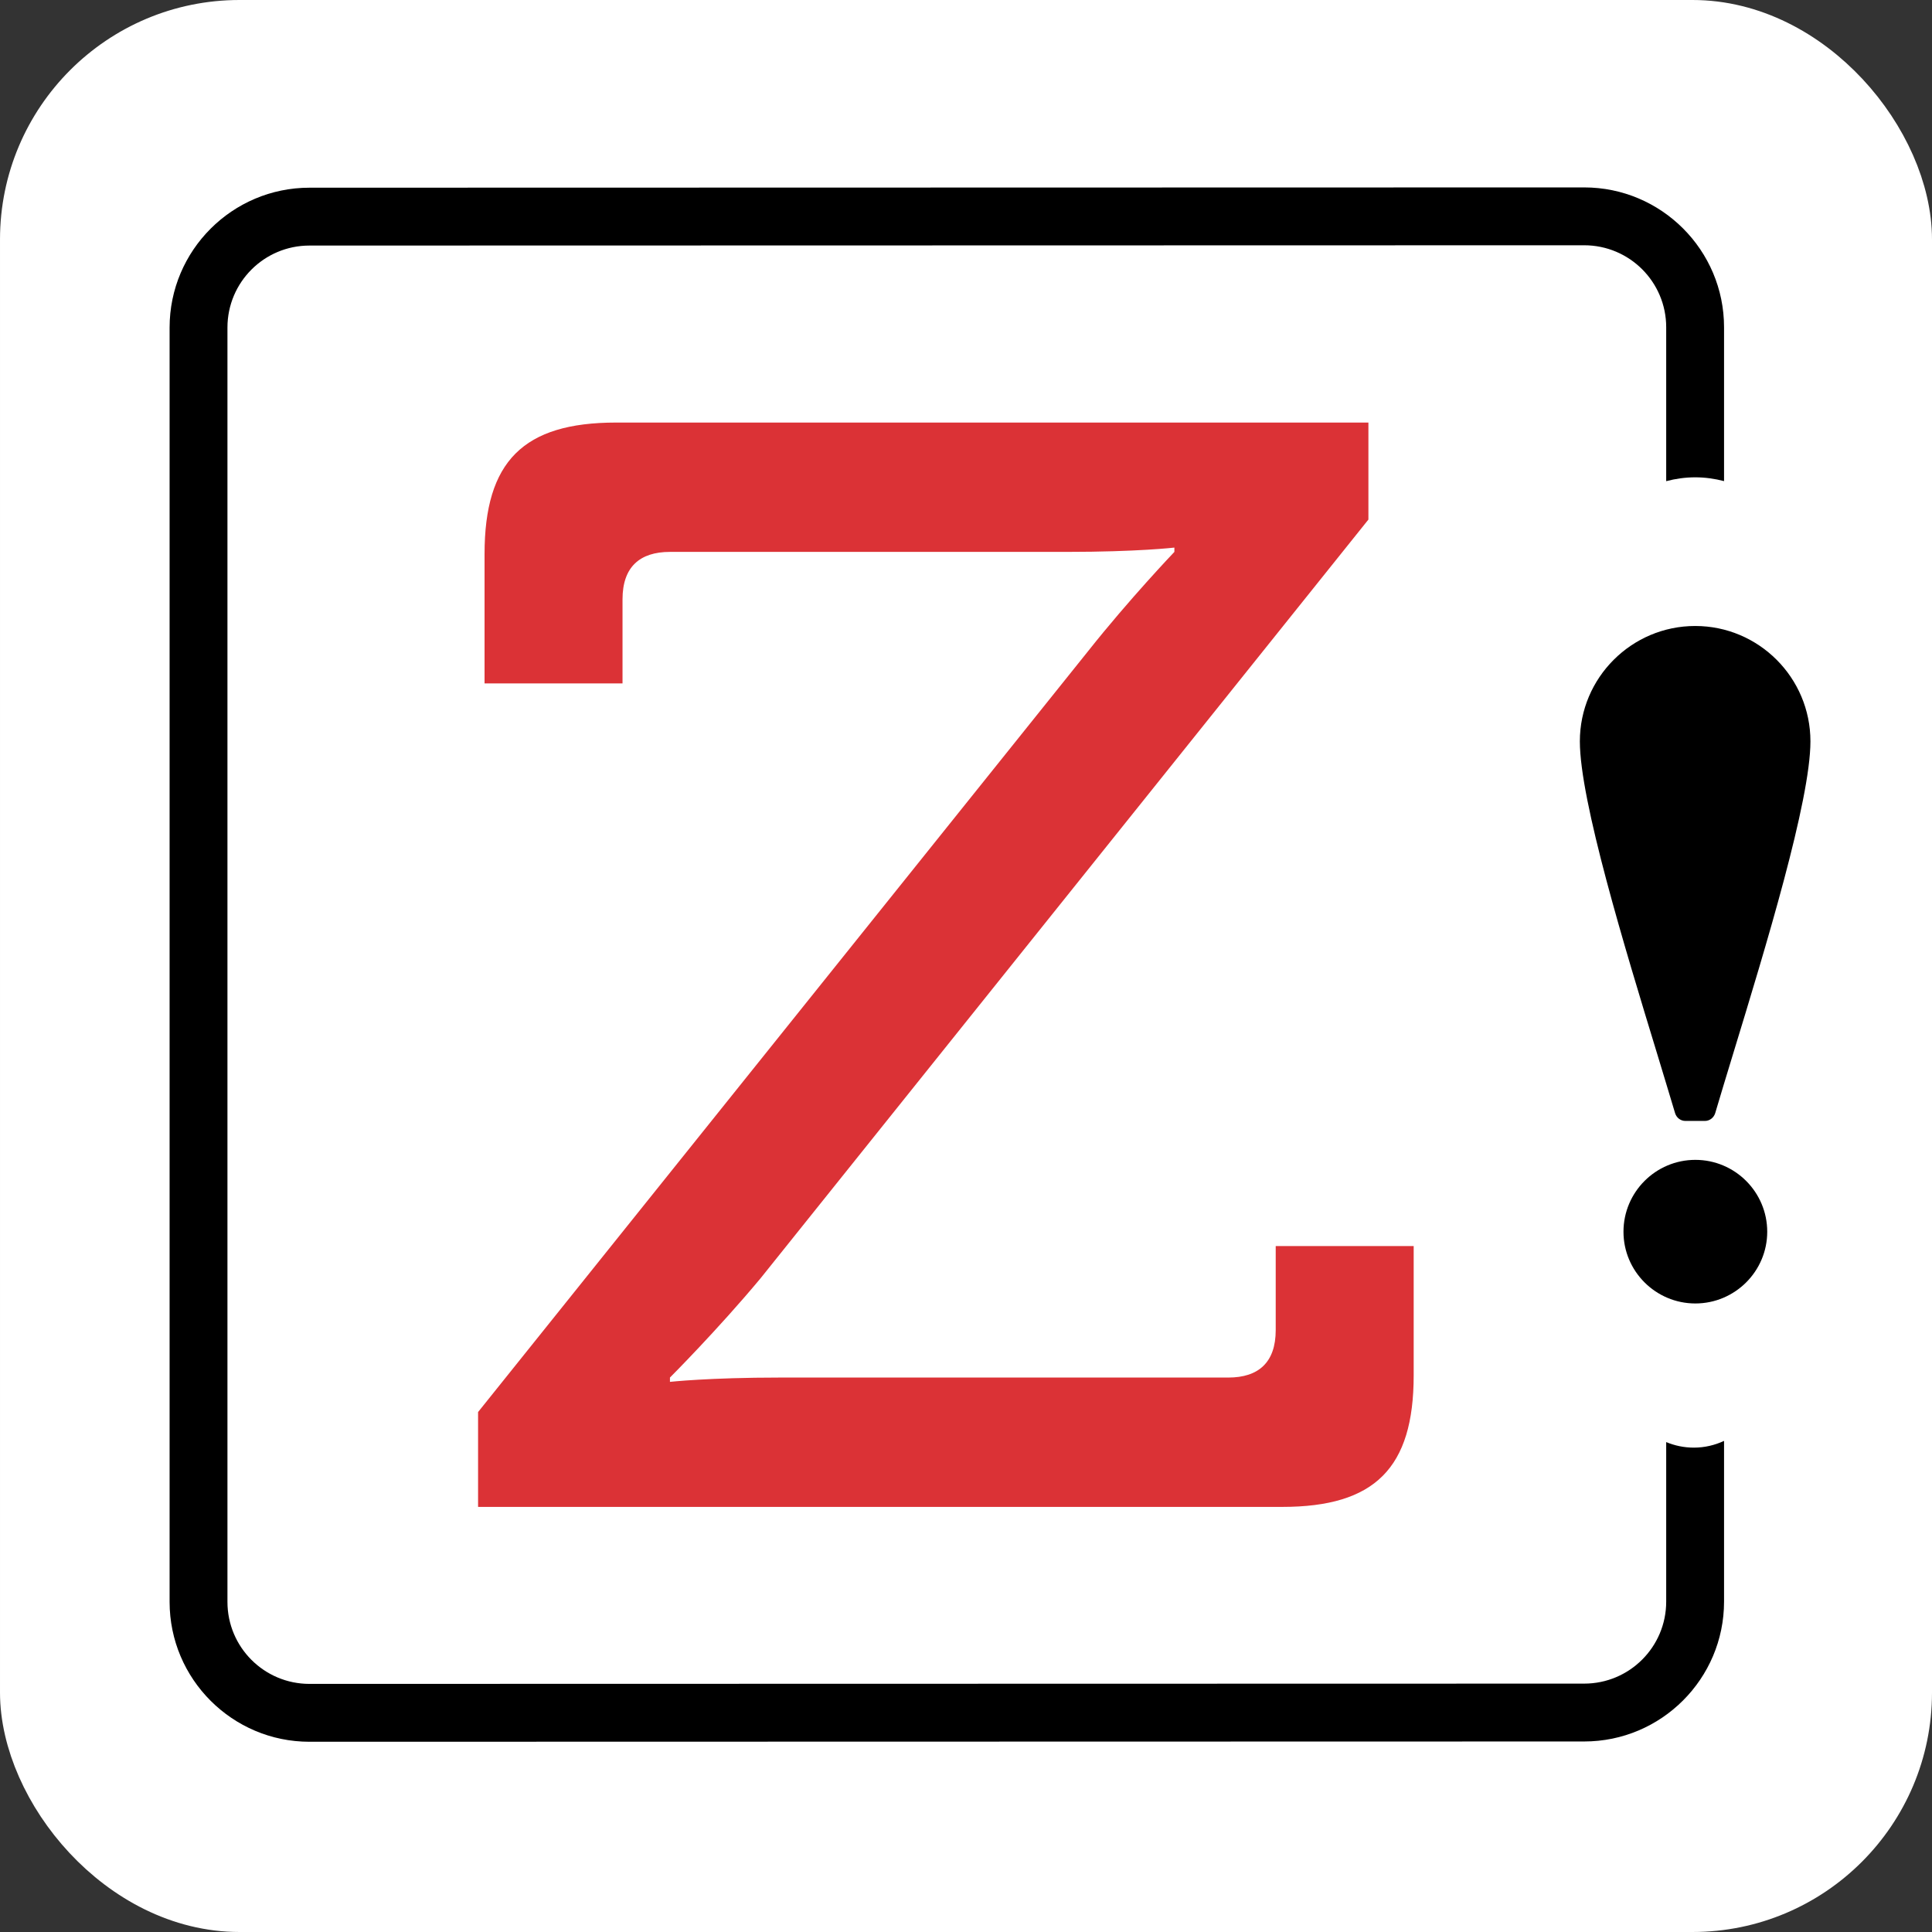 <?xml version="1.0" encoding="UTF-8" standalone="no"?>
<svg
   xmlns:dc="http://purl.org/dc/elements/1.1/"
   xmlns:cc="http://creativecommons.org/ns#"
   xmlns:rdf="http://www.w3.org/1999/02/22-rdf-syntax-ns#"
   xmlns:svg="http://www.w3.org/2000/svg"
   xmlns="http://www.w3.org/2000/svg"
   xmlns:sodipodi="http://sodipodi.sourceforge.net/DTD/sodipodi-0.dtd"
   xmlns:inkscape="http://www.inkscape.org/namespaces/inkscape"
   width="128"
   height="128"
   viewBox="0 0 33.867 33.867"
   version="1.1"
   id="svg8"
   inkscape:export-filename="/home/sergio/dev/zacatrus/zacaedi/static/description/icon.png"
   inkscape:export-xdpi="96"
   inkscape:export-ydpi="96"
   sodipodi:docname="icon.svg"
   inkscape:version="1.0.2 (e86c870879, 2021-01-15)">
  <rect x="0" y="0" width="33.867" height="33.867" fill="#333333" stroke="none"/>
  <defs
     id="defs2">
    <clipPath
       clipPathUnits="userSpaceOnUse"
       id="clipPath34">
      <path
         d="M 0,595.276 H 841.89 V 0 H 0 Z"
         id="path32"
         inkscape:connector-curvature="0" />
    </clipPath>
    <clipPath
       clipPathUnits="userSpaceOnUse"
       id="clipPath1026">
      <path
         d="M 0,595.276 H 841.89 V 0 H 0 Z"
         id="path1024" />
    </clipPath>
    <clipPath
       clipPathUnits="userSpaceOnUse"
       id="clipPath2071">
      <path
         d="M 0,595.276 H 841.89 V 0 H 0 Z"
         id="path2069" />
    </clipPath>
  </defs>
  <sodipodi:namedview
     id="base"
     pagecolor="#ffffff"
     bordercolor="#666666"
     borderopacity="1.0"
     inkscape:pageopacity="0.0"
     inkscape:pageshadow="2"
     inkscape:zoom="3.0713209"
     inkscape:cx="7.5667951"
     inkscape:cy="53.242189"
     inkscape:document-units="mm"
     inkscape:current-layer="layer1"
     inkscape:document-rotation="0"
     showgrid="false"
     units="px"
     inkscape:window-width="1848"
     inkscape:window-height="1016"
     inkscape:window-x="72"
     inkscape:window-y="27"
     inkscape:window-maximized="1" />
  <g
     inkscape:label="Capa 1"
     inkscape:groupmode="layer"
     id="layer1">
    <rect
       style="fill:#ffffff;fill-opacity:1;stroke:#ffffff;stroke-width:1.048;stroke-linecap:round;stroke-linejoin:round;stroke-miterlimit:4;stroke-dasharray:none;stroke-opacity:1"
       id="rect3292"
       width="32.819"
       height="32.819"
       x="0.524"
       y="0.524"
       ry="3.674" />
    <g
       id="g2067"
       clip-path="url(#clipPath2071)"
       transform="matrix(0.166,0,0,-0.166,-53.296,66.319)">
      <g
         id="g2073"
         transform="translate(487.892,321.226)">
        <path
           d="m 0,0 c 0,-6.264 4.728,-21.744 8.176,-33.037 0.678,-2.259 1.341,-4.397 1.883,-6.234 0.15,-0.481 0.587,-0.813 1.084,-0.813 h 2.062 c 0.497,0 0.934,0.332 1.085,0.813 0.542,1.823 1.189,3.975 1.882,6.234 3.448,11.293 8.177,26.773 8.177,33.037 0,6.716 -5.452,12.182 -12.167,12.182 C 5.466,12.182 0,6.716 0,0"
           style="fill:#000000;fill-opacity:1;fill-rule:nonzero;stroke:none"
           id="path2075" />
      </g>
      <g
         id="g2077"
         transform="translate(500.088,277.031)">
        <path
           d="m 0,0 c -4.186,0 -7.589,-3.403 -7.589,-7.59 0,-4.171 3.403,-7.574 7.589,-7.574 4.187,0 7.59,3.403 7.59,7.574 C 7.59,-3.403 4.187,0 0,0"
           style="fill:#000000;fill-opacity:1;fill-rule:nonzero;stroke:none"
           id="path2079" />
      </g>
      <g
         id="g2081"
         transform="translate(499.93,246.643)">
        <path
           d="m 0,0 c -1.035,0 -2.021,0.21 -2.92,0.586 v -16.847 c 0,-4.782 -3.877,-8.659 -8.66,-8.659 l -134.611,-0.029 c -4.783,0 -8.66,3.877 -8.66,8.659 v 134.57 c 0,4.783 3.877,8.659 8.66,8.659 l 134.611,0.03 c 4.783,0 8.66,-3.877 8.66,-8.659 v -16.25 c 0.981,0.255 2.004,0.405 3.064,0.405 1.053,0 2.07,-0.148 3.045,-0.401 v 16.246 c 0,8.143 -6.625,14.769 -14.769,14.769 l -134.611,-0.03 c -8.144,0 -14.769,-6.625 -14.769,-14.769 V -16.29 c 0,-8.144 6.625,-14.77 14.769,-14.77 l 134.611,0.03 c 8.144,0 14.769,6.626 14.769,14.769 V 0.712 C 2.219,0.26 1.141,0 0,0"
           style="fill:#000000;fill-opacity:1;fill-rule:nonzero;stroke:none"
           id="path2083" />
      </g>
      <g
         id="g2085"
         transform="translate(435.97,330.76)">
        <path
           d="m 0,0 -64.425,-80.36 v -10.016 h 84.913 c 9.788,0 13.886,4.098 13.886,13.887 v 13.658 H 19.805 v -8.877 c 0,-3.416 -1.822,-5.009 -5.008,-5.009 h -47.351 c -7.512,0 -11.61,-0.455 -11.61,-0.455 v 0.455 c 0,0 5.008,5.009 9.561,10.472 L 29.593,13.886 V 24.13 h -79.448 c -9.789,0 -13.886,-4.097 -13.886,-13.886 V -3.415 h 14.569 v 8.878 c 0,3.415 1.82,5.009 5.008,5.009 h 41.888 c 7.511,0 11.381,0.455 11.381,0.455 V 10.472 C 9.105,10.472 4.325,5.463 0,0"
           style="fill:#db3236;fill-opacity:1;fill-rule:nonzero;stroke:none"
           id="path2087" />
      </g>
    </g>
  </g>
</svg>
